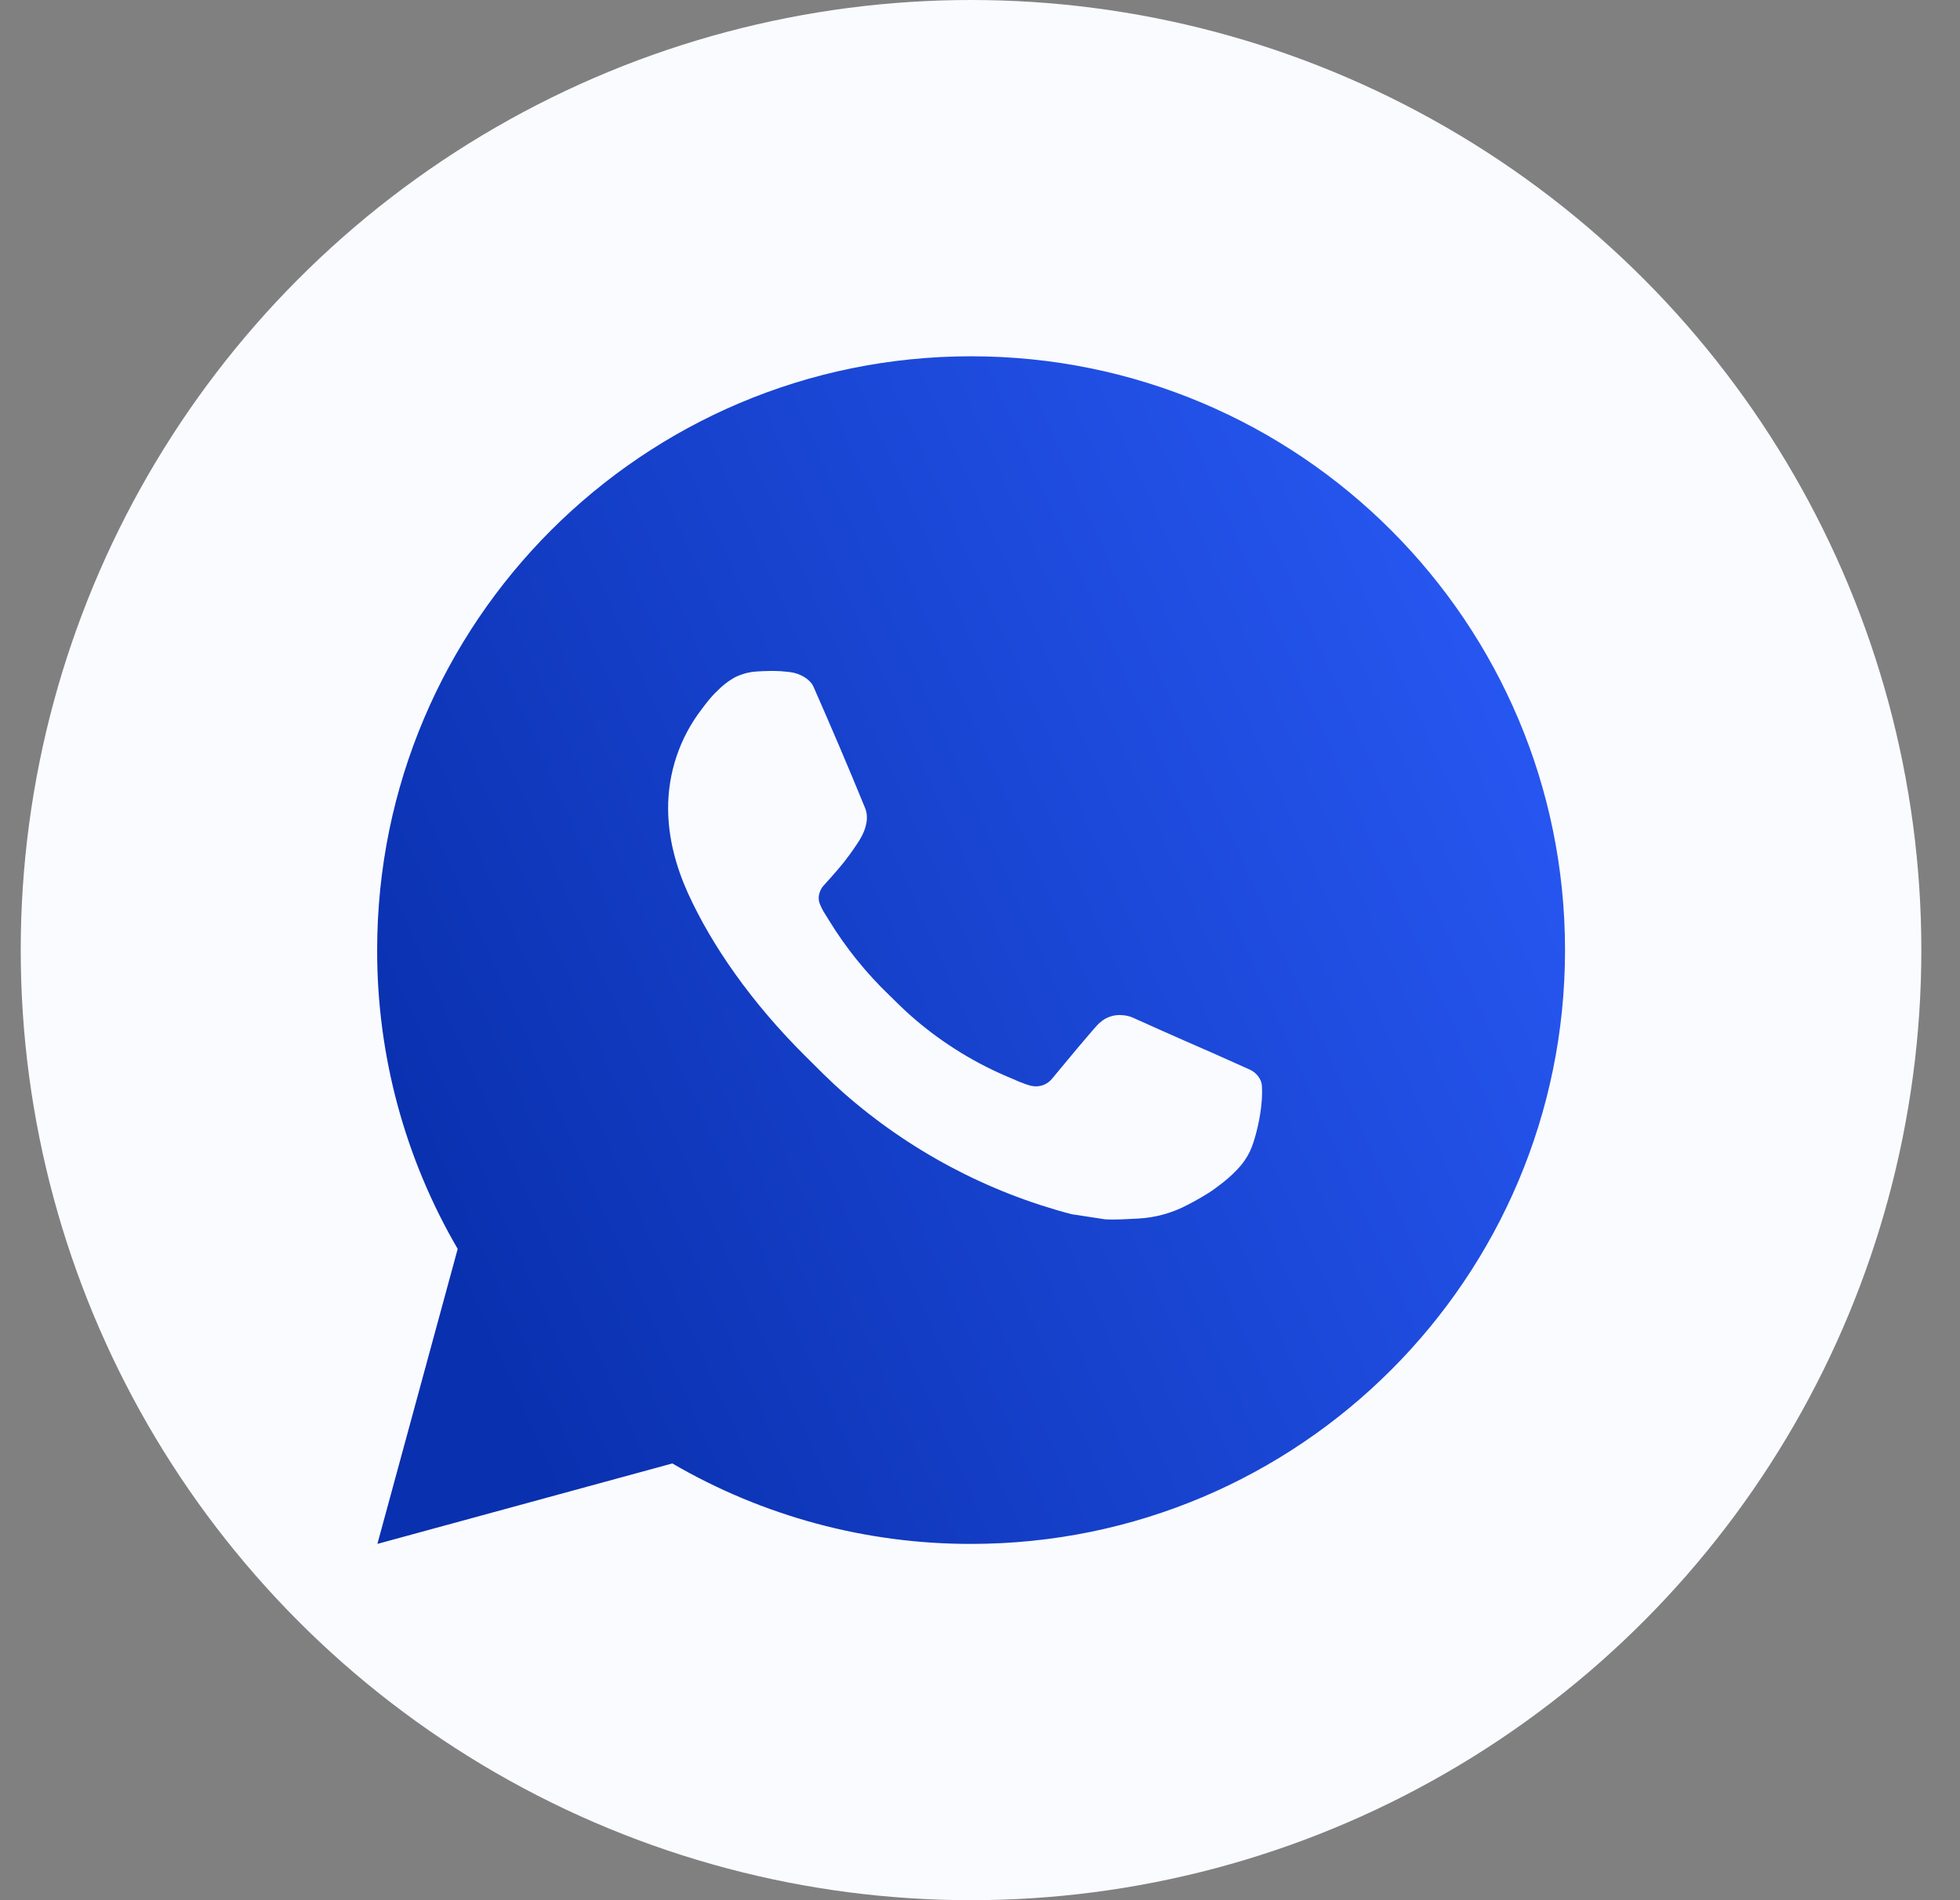 <svg width="33" height="32" viewBox="0 0 33 32" fill="none" xmlns="http://www.w3.org/2000/svg">
<rect x="0" y="0" width="33" height="32" fill="#808080" stroke="none"/>
<circle cx="16.349" cy="16" r="16" fill="#FAFBFF"/>
<path d="M16.35 6C21.873 6 26.35 10.477 26.35 16C26.35 21.523 21.873 26 16.35 26C14.583 26.003 12.847 25.535 11.32 24.645L6.354 26L7.706 21.032C6.815 19.505 6.347 17.768 6.35 16C6.35 10.477 10.827 6 16.35 6ZM12.942 11.3L12.742 11.308C12.612 11.316 12.486 11.35 12.37 11.408C12.261 11.469 12.162 11.546 12.076 11.636C11.956 11.749 11.888 11.847 11.815 11.942C11.445 12.423 11.246 13.013 11.249 13.62C11.251 14.11 11.379 14.587 11.579 15.033C11.988 15.935 12.661 16.89 13.549 17.775C13.763 17.988 13.973 18.202 14.199 18.401C15.302 19.372 16.617 20.073 18.039 20.447L18.607 20.534C18.792 20.544 18.977 20.53 19.163 20.521C19.454 20.506 19.738 20.427 19.996 20.29C20.127 20.223 20.255 20.149 20.379 20.07C20.379 20.07 20.422 20.042 20.504 19.98C20.639 19.88 20.722 19.809 20.834 19.692C20.917 19.606 20.989 19.505 21.044 19.39C21.122 19.227 21.2 18.916 21.232 18.657C21.256 18.459 21.249 18.351 21.246 18.284C21.242 18.177 21.153 18.066 21.056 18.019L20.474 17.758C20.474 17.758 19.604 17.379 19.072 17.137C19.016 17.113 18.956 17.099 18.896 17.096C18.827 17.089 18.758 17.097 18.693 17.119C18.628 17.14 18.568 17.176 18.518 17.223C18.513 17.221 18.446 17.278 17.723 18.154C17.681 18.21 17.624 18.252 17.559 18.275C17.493 18.298 17.422 18.301 17.355 18.284C17.29 18.267 17.226 18.244 17.164 18.218C17.04 18.166 16.997 18.146 16.912 18.11C16.338 17.86 15.807 17.521 15.337 17.107C15.211 16.997 15.094 16.877 14.974 16.761C14.581 16.384 14.238 15.958 13.954 15.493L13.895 15.398C13.852 15.334 13.818 15.265 13.793 15.193C13.755 15.046 13.854 14.928 13.854 14.928C13.854 14.928 14.097 14.662 14.21 14.518C14.32 14.378 14.413 14.242 14.473 14.145C14.591 13.955 14.628 13.76 14.566 13.609C14.286 12.925 13.996 12.244 13.698 11.568C13.639 11.434 13.464 11.338 13.305 11.319C13.251 11.313 13.197 11.307 13.143 11.303C13.009 11.296 12.874 11.298 12.74 11.307L12.941 11.299L12.942 11.3Z" fill="url(#paint0_linear_659_606)"/>
<defs>
<linearGradient id="paint0_linear_659_606" x1="6.417" y1="19.155" x2="29.23" y2="9.018" gradientUnits="userSpaceOnUse">
<stop stop-color="#0930AE"/>
<stop offset="1" stop-color="#2D5FFF"/>
</linearGradient>
</defs>
</svg>
